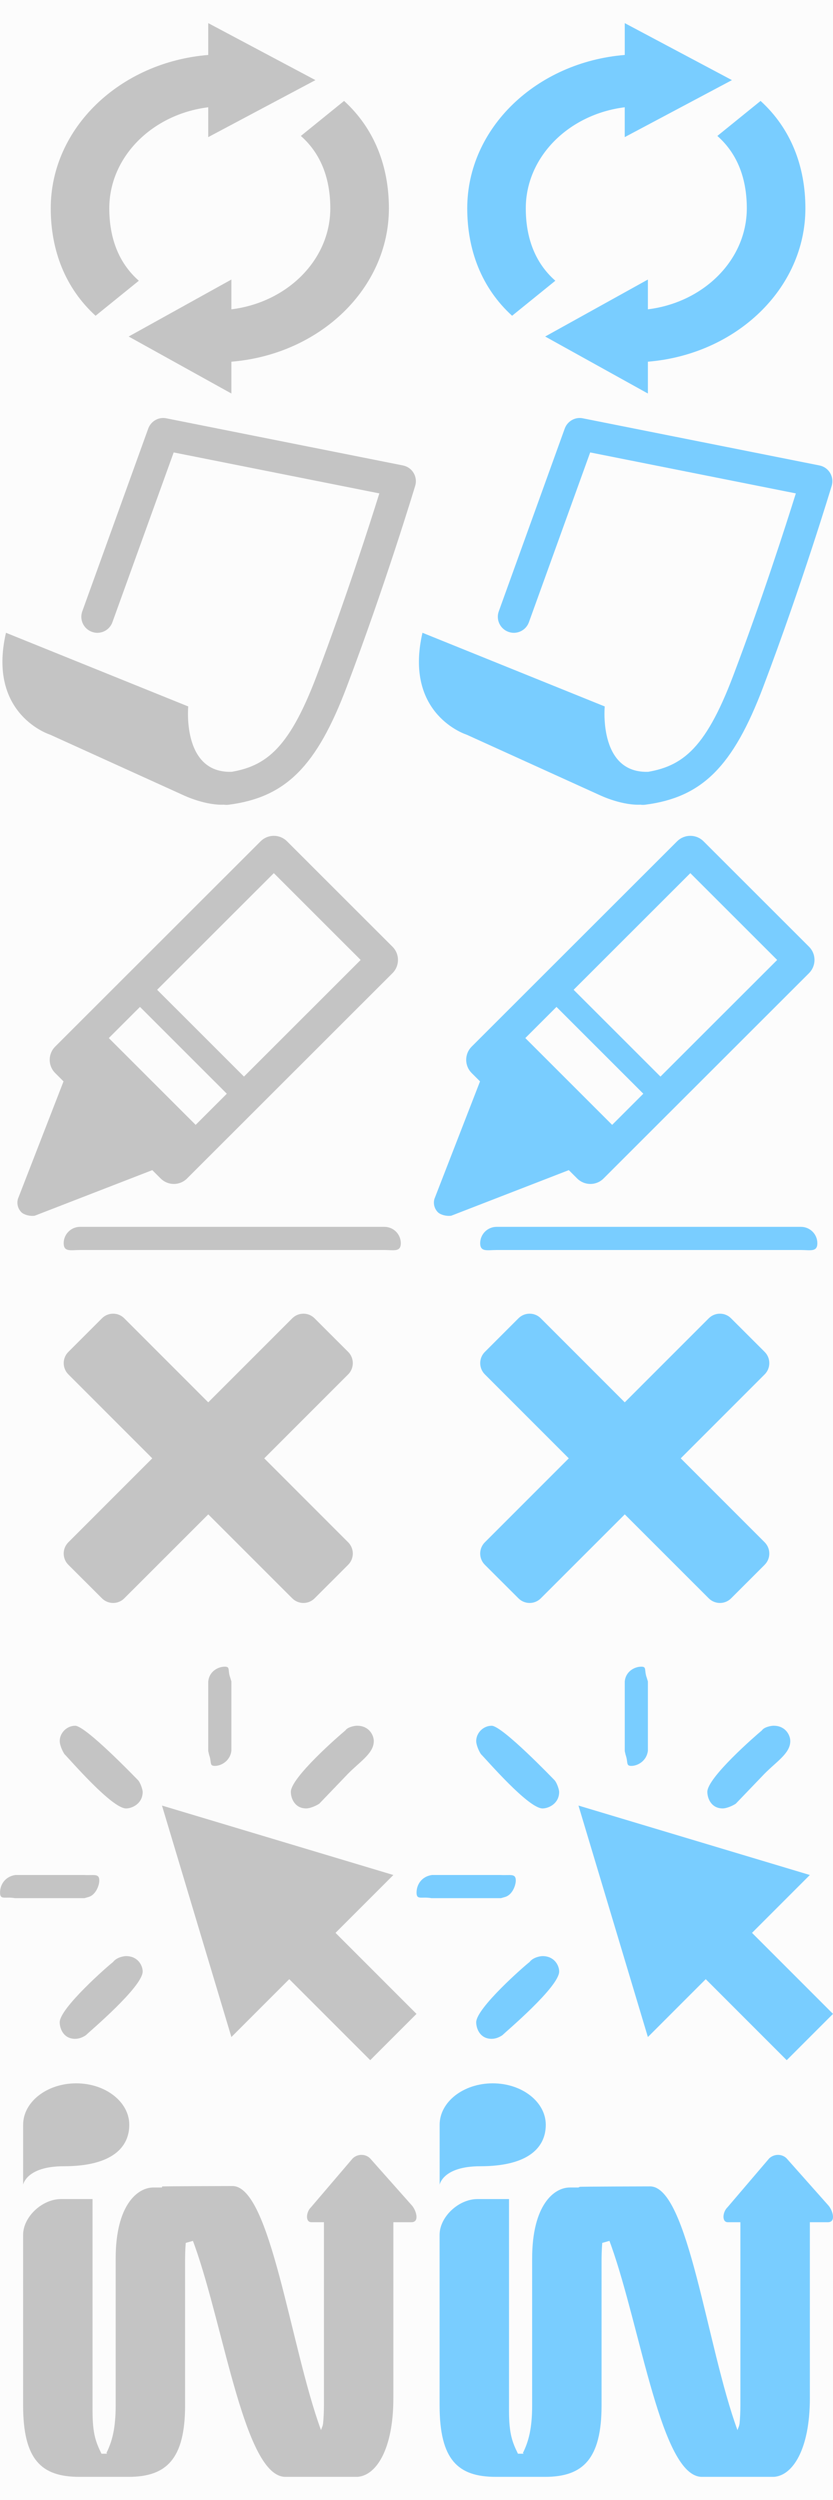 <svg style="background-color:#ffffff00" xmlns="http://www.w3.org/2000/svg" width="36" height="108"><rect opacity=".012" width="36" height="108"/><path d="M15.626 93.091c.136 0 .27.051.369.151l1.782 2.007c.198.199.381.751.004.751h-.781v7.599c0 2.246-.762 3.352-1.549 3.399l.214.001.04.001h-3.373c-1.745 0-2.637-6.387-3.915-9.98l-.079-.215-.311.089c-.027.324-.028.62-.028.833v6.182c0 2.318-.804 3.091-2.437 3.091h-2.134c-1.636 0-2.429-.732-2.429-3.091v-7.364c0-.773.818-1.545 1.636-1.545h1.364v9.144c0 1.014.149 1.369.386 1.856h.251l-.038-.028c.244-.489.401-1.052.401-2.063v-6.34c0-2.318.948-3.069 1.625-3.069h.375l.008-.043c-.056-.013 3.039-.02 3.039-.02 1.649 0 2.506 6.95 3.826 10.542l.069-.18.021-.095c.024-.242.037-.508.037-.796v-7.909h-.542c-.275 0-.224-.452-.015-.647l1.803-2.112c.107-.1.245-.15.38-.15zm-12.332-3.091c1.266 0 2.293.802 2.293 1.791 0 .989-.764 1.791-2.833 1.791-1.616 0-1.754.796-1.754.796v-2.587c0-.989 1.027-1.791 2.294-1.791z" fill="#c4c4c4"/><path d="M5.449 84.504c.512 0 .717.408.717.664 0 .663-2.305 2.603-2.459 2.756-.153.102-.307.153-.461.153-.513 0-.666-.459-.666-.714 0-.613 2.1-2.45 2.305-2.603.153-.204.46-.256.563-.256zm-4.783-3.504h2.959c.435.025.666-.081.666.238 0 .217-.154.623-.461.711l-.179.051h-3.009c-.423-.077-.64.094-.64-.238 0-.344.217-.698.666-.762zm14.771-6.448c.512 0 .717.408.717.663 0 .562-.665.919-1.229 1.531l-1.127 1.174c-.154.102-.41.204-.563.204-.513 0-.666-.459-.666-.715 0-.612 2.048-2.399 2.356-2.654.102-.153.409-.204.512-.204zm-12.191 0c.461 0 2.663 2.296 2.715 2.347.103.103.205.409.205.511 0 .511-.462.715-.717.715-.615 0-2.408-2.092-2.664-2.347-.102-.154-.204-.409-.204-.562 0-.357.308-.663.666-.663zm6.471-2.552c.243 0 .116.153.232.472l.051.166v2.998c-.051.421-.422.651-.716.651-.244 0-.13-.153-.245-.472l-.039-.166v-3.011c.039-.422.41-.638.718-.638zm-2.717 6l3 10 2.5-2.5 3.5 3.5 2-2-3.5-3.5 2.5-2.5-10-3z" fill="#c4c4c4"/><path d="M15.049 67.597l-1.452 1.451c-.266.267-.7.267-.967 0l-3.629-3.627-3.629 3.627c-.266.267-.701.267-.967-.001l-1.453-1.45c-.266-.267-.266-.7 0-.968l3.629-3.629-3.628-3.628c-.266-.268-.266-.703 0-.968l1.452-1.452c.266-.268.701-.268.967 0l3.628 3.629 3.629-3.629c.267-.268.702-.268.966 0l1.452 1.45c.267.267.267.702.001.97l-3.628 3.628 3.628 3.629c.266.269.266.701 0 .968z" fill="#c4c4c4"/><path d="M6.893 49.547l-3.145-3.142c-.147-.147-.36-.206-.561-.153-.201.051-.36.205-.418.403l-1.993 5.134c-.061.206-.003.428.148.58.112.111.37.182.581.149l5.138-1.992c.2-.059.353-.218.405-.418.051-.201-.007-.414-.154-.561zm4.941-11.827l3.753 3.75-8.073 8.065-3.753-3.75 8.073-8.065zm0-1.612c-.207 0-.413.078-.57.235l-8.881 8.872c-.314.314-.314.826 0 1.139l4.56 4.557c.157.157.364.236.57.236.207 0 .413-.078.57-.236l8.881-8.872c.314-.315.314-.827 0-1.139l-4.561-4.557c-.157-.157-.363-.235-.57-.235zm-7.267 8.601l-1.243 1.242 4.067 4.064 1.243-1.242-4.067-4.064zm2.088-2.086l-.741.74 4.067 4.064.741-.74-4.067-4.064zm9.96 11.377h-13.154c-.391 0-.709.099-.709-.292s.317-.708.708-.708h13.154c.391 0 .708.317.708.708 0 .391-.317.292-.708.292z" fill="#c4c4c4"/><path d="M9.78 34.77c-.344 0-.642-.256-.686-.605-.048-.379.22-.726.6-.774 1.711-.217 2.745-.902 3.997-4.21 1.252-3.308 2.27-6.481 2.703-7.866l-8.888-1.77-2.648 7.335c-.129.36-.527.547-.886.416-.36-.13-.546-.527-.416-.886l2.85-7.895c.117-.323.453-.514.786-.443l10.224 2.036c.191.038.358.155.458.322.1.168.126.369.07.556-.013.042-1.278 4.245-2.959 8.686-1.305 3.447-2.644 4.781-5.118 5.094l-.088.005zm-.012-.014c-.844.076-1.835-.4-1.835-.4l-5.767-2.618s-2.727-.854-1.908-4.402l7.877 3.183s-.304 3.144 2.163 2.798c.439.448.26 1.298-.53 1.439z" fill="#c4c4c4"/><path d="M5.561 14.538l4.439 2.462v-1.375c3.816-.311 6.807-3.159 6.807-6.625 0-1.806-.621-3.441-1.937-4.64l-1.868 1.513c.906.798 1.273 1.905 1.273 3.127 0 2.225-1.859 4.064-4.275 4.363v-1.287l-4.439 2.462zm8.071-11.077l-4.632-2.462v1.375c-3.816.311-6.807 3.158-6.807 6.625 0 1.806.621 3.442 1.938 4.642l1.869-1.513c-.908-.798-1.277-1.905-1.277-3.128 0-2.225 1.86-4.066 4.276-4.366v1.29l4.632-2.462z" fill="#c4c4c4"/><path d="M33.626 93.091c.136 0 .27.051.369.151l1.782 2.007c.198.199.381.751.004.751h-.781v7.599c0 2.246-.762 3.352-1.549 3.399l.214.001.04.001h-3.373c-1.745 0-2.637-6.387-3.915-9.98l-.079-.215-.311.089c-.027.324-.029.62-.029.833v6.182c0 2.318-.804 3.091-2.437 3.091h-2.134c-1.636 0-2.429-.732-2.429-3.091v-7.364c0-.773.818-1.545 1.636-1.545h1.364v9.144c0 1.014.149 1.369.386 1.856h.251l-.038-.028c.244-.489.401-1.052.401-2.063v-6.34c0-2.318.948-3.069 1.625-3.069h.375l.056-.028c-.056-.013 3.039-.02 3.039-.02 1.649 0 2.457 6.935 3.778 10.528l.069-.18.021-.095c.024-.242.037-.508.037-.796v-7.909h-.542c-.275 0-.224-.452-.014-.647l1.802-2.112c.108-.1.245-.15.38-.15zm-12.332-3.091c1.266 0 2.293.802 2.293 1.791 0 .989-.764 1.791-2.833 1.791-1.616 0-1.754.796-1.754.796v-2.587c0-.989 1.027-1.791 2.294-1.791z" fill="#79cdff"/><path d="M23.449 84.504c.512 0 .717.408.717.664 0 .663-2.305 2.603-2.459 2.756-.153.102-.307.153-.461.153-.513 0-.666-.459-.666-.714 0-.613 2.1-2.45 2.305-2.603.153-.204.46-.256.563-.256zm-4.783-3.504h2.959c.435.025.666-.081.666.238 0 .217-.154.623-.461.711l-.179.051h-3.009c-.423-.077-.64.094-.64-.238 0-.344.217-.698.666-.762zm14.771-6.448c.512 0 .717.408.717.663 0 .562-.665.919-1.229 1.531l-1.127 1.174c-.154.102-.41.204-.563.204-.513 0-.666-.459-.666-.715 0-.612 2.049-2.399 2.356-2.654.102-.153.409-.204.512-.204zm-12.191 0c.461 0 2.663 2.296 2.714 2.347.103.103.205.409.205.511 0 .511-.462.715-.717.715-.615 0-2.408-2.092-2.664-2.347-.102-.154-.204-.409-.204-.562 0-.357.308-.663.666-.663zm6.471-2.552c.243 0 .116.153.232.472l.051.166v2.998c-.051.421-.422.651-.716.651-.244 0-.13-.153-.245-.472l-.039-.166v-3.011c.039-.422.41-.638.718-.638zm-2.717 6l3 10 2.5-2.5 3.5 3.5 2-2-3.5-3.5 2.5-2.5-10-3z" fill="#79cdff"/><path d="M33.049 67.597l-1.452 1.451c-.266.267-.7.267-.967 0l-3.629-3.627-3.629 3.627c-.266.267-.701.267-.967-.001l-1.453-1.45c-.266-.267-.266-.7 0-.968l3.629-3.629-3.628-3.628c-.266-.268-.266-.703 0-.968l1.452-1.452c.266-.268.701-.268.967 0l3.628 3.629 3.629-3.629c.267-.268.702-.268.966 0l1.452 1.45c.267.267.267.702.001.97l-3.628 3.628 3.628 3.629c.266.269.266.701 0 .968z" fill="#79cdff"/><path d="M24.893 49.547l-3.145-3.142c-.147-.147-.36-.206-.561-.153-.201.051-.36.205-.418.403l-1.993 5.134c-.061.206-.003.428.148.58.112.111.37.182.581.149l5.138-1.992c.2-.059.353-.218.405-.418.051-.201-.007-.414-.154-.561zm4.941-11.827l3.753 3.75-8.073 8.065-3.753-3.75 8.073-8.065zm0-1.612c-.206 0-.413.078-.57.235l-8.881 8.872c-.314.314-.314.826 0 1.139l4.561 4.557c.157.157.364.236.57.236.207 0 .413-.078.57-.236l8.881-8.872c.314-.315.314-.827 0-1.139l-4.561-4.557c-.157-.157-.363-.235-.57-.235zm-7.267 8.601l-1.243 1.242 4.067 4.064 1.243-1.242-4.067-4.064zm2.088-2.086l-.741.74 4.067 4.064.741-.74-4.067-4.064zm9.96 11.377h-13.154c-.391 0-.709.099-.709-.292s.317-.708.709-.708h13.154c.391 0 .709.317.709.708 0 .391-.317.292-.709.292z" fill="#79cdff"/><path d="M27.78 34.77c-.343 0-.642-.256-.686-.605-.048-.379.22-.726.6-.774 1.711-.217 2.745-.902 3.997-4.21 1.251-3.308 2.27-6.481 2.703-7.866l-8.888-1.77-2.648 7.335c-.129.36-.527.547-.886.416-.36-.13-.546-.527-.416-.886l2.85-7.895c.117-.323.453-.514.786-.443l10.224 2.036c.191.038.358.155.458.322.1.168.126.369.07.556-.013.042-1.278 4.245-2.959 8.686-1.305 3.447-2.644 4.781-5.118 5.094l-.088.005zm-.012-.014c-.844.076-1.835-.4-1.835-.4l-5.767-2.618s-2.727-.854-1.908-4.402l7.877 3.183s-.303 3.144 2.163 2.798c.439.448.26 1.298-.53 1.439z" fill="#79cdff"/><path d="M23.561 14.538l4.439 2.462v-1.375c3.816-.311 6.807-3.159 6.807-6.625 0-1.806-.621-3.441-1.937-4.64l-1.868 1.513c.906.798 1.273 1.905 1.273 3.127 0 2.225-1.859 4.064-4.275 4.363v-1.287l-4.439 2.462zm8.071-11.077l-4.632-2.462v1.375c-3.816.311-6.807 3.158-6.807 6.625 0 1.806.621 3.442 1.938 4.642l1.869-1.513c-.908-.798-1.277-1.905-1.277-3.128 0-2.225 1.86-4.066 4.276-4.366v1.29l4.632-2.462z" fill="#79cdff"/></svg>